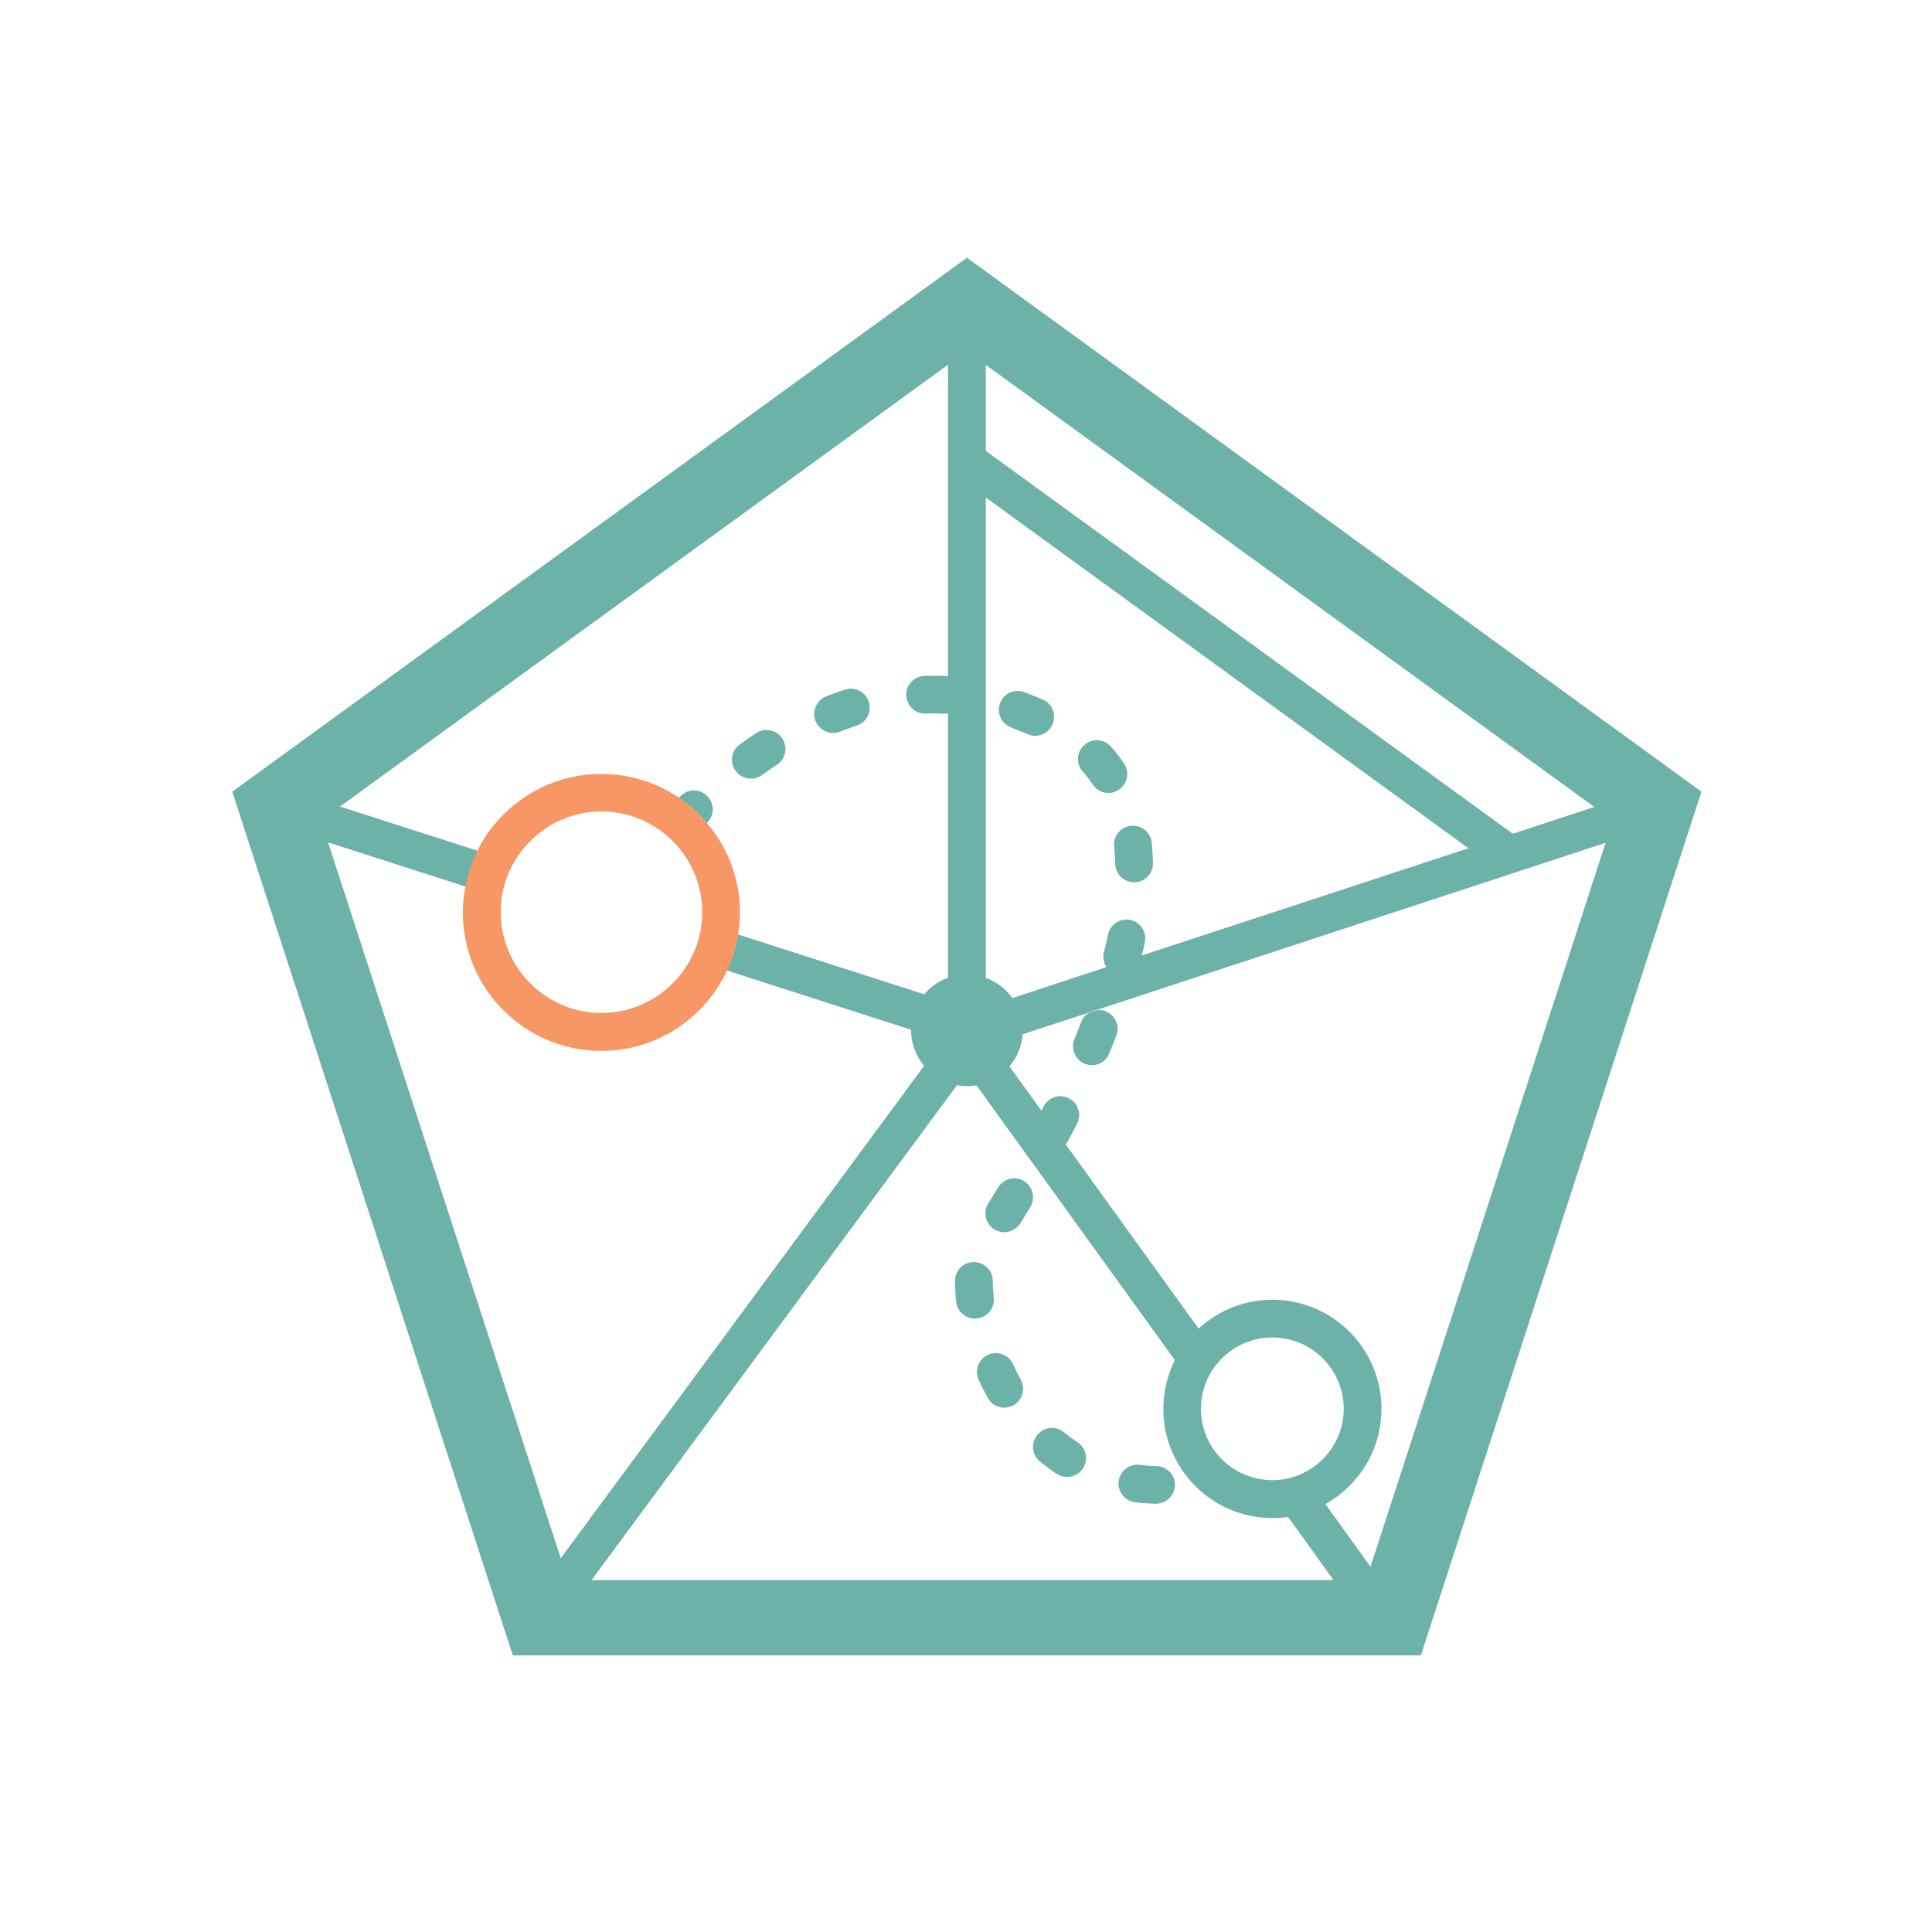 <svg width="800" height="800" viewBox="0 0 800 800" fill="none" xmlns="http://www.w3.org/2000/svg">
<path d="M419.453 564.844C417.656 560.937 412.969 559.219 409.062 561.016C405.156 562.812 403.438 567.5 405.234 571.406C406.406 573.984 407.734 576.484 409.062 578.906C410.469 581.484 413.125 582.891 415.859 582.891C417.187 582.891 418.437 582.578 419.688 581.875C423.438 579.766 424.766 575 422.656 571.25C421.562 569.219 420.391 567.031 419.453 564.844ZM411.484 537.266C411.25 534.922 411.094 532.734 411.094 530.703V530.469C411.094 526.172 407.656 522.656 403.359 522.578H403.281C398.984 522.578 395.469 526.016 395.469 530.312V530.703C395.469 533.359 395.625 536.172 395.937 539.062C396.406 543.047 399.766 546.016 403.672 546.016C403.984 546.016 404.297 546.016 404.531 545.937C408.906 545.469 411.953 541.562 411.484 537.266ZM446.172 597.187C444.219 595.937 442.344 594.531 440.547 593.047C437.188 590.312 432.266 590.781 429.531 594.141C426.797 597.5 427.266 602.422 430.625 605.156C432.891 607.031 435.234 608.75 437.578 610.312C438.906 611.172 440.391 611.562 441.875 611.562C444.453 611.562 446.953 610.312 448.437 608.047C450.781 604.375 449.766 599.531 446.172 597.187ZM478.984 607.109C476.641 607.031 474.219 606.875 471.953 606.562C467.656 606.016 463.75 609.062 463.203 613.281C462.656 617.578 465.703 621.484 469.922 622.031C472.734 622.422 475.547 622.578 478.438 622.656H478.672C482.891 622.656 486.328 619.297 486.484 615.078C486.641 610.781 483.281 607.187 478.984 607.109ZM423.984 489.062C420.313 486.797 415.469 488.047 413.281 491.719C411.875 494.063 410.547 496.25 409.219 498.281C406.953 501.953 408.047 506.797 411.719 509.062C412.969 509.844 414.453 510.234 415.859 510.234C418.437 510.234 421.016 508.906 422.5 506.563C423.906 504.297 425.312 502.031 426.641 499.766C428.906 496.094 427.656 491.328 423.984 489.062ZM447.734 423.125C446.797 425.469 445.859 427.891 444.922 430.234C443.281 434.219 445.156 438.828 449.141 440.469C450.156 440.859 451.172 441.094 452.109 441.094C455.156 441.094 458.047 439.297 459.297 436.25C460.313 433.75 461.328 431.25 462.266 428.828C463.828 424.844 461.797 420.312 457.812 418.75C456.641 418.281 455.469 418.125 454.297 418.281L451.016 419.375C449.609 420.078 448.359 421.406 447.734 423.125Z" fill="#0A7F6E" fill-opacity="0.6"/>
<path d="M400.391 106.719L96.172 327.813L212.344 685.469H588.359L704.531 327.813L400.391 106.719ZM408.203 151.094L660.156 334.141L626.406 345.234L408.203 186.719V151.094ZM408.203 206.016L608.047 351.25L472.813 395.625C473.281 393.828 473.672 391.953 474.062 390.156C474.922 385.938 472.266 381.797 468.047 380.938C463.828 380.078 459.687 382.734 458.828 386.953C458.359 389.297 457.734 391.797 457.109 394.297C456.562 396.484 457.031 398.75 458.125 400.469L419.219 413.281C416.484 409.453 412.656 406.563 408.203 404.922V206.016ZM135.859 348.828L192.734 367.109C193.75 361.875 195.391 356.953 197.734 352.266L140.781 333.984L392.578 151.016V280.078C392.109 280 391.719 279.922 391.25 279.922C388.437 279.766 385.625 279.766 382.812 279.844C378.516 280 375.078 283.594 375.234 287.891C375.391 292.188 378.906 295.625 383.281 295.469C385.703 295.391 388.125 295.391 390.469 295.547H390.859C391.484 295.547 392.031 295.469 392.578 295.313V404.844C388.672 406.25 385.312 408.594 382.734 411.719L305.625 386.953C304.766 392.188 303.203 397.188 301.016 401.875L377.266 426.406V426.563C377.266 432.188 379.297 437.344 382.656 441.328L232.188 645.234L135.859 348.828ZM245 654.219L396.25 449.375C397.578 449.609 398.984 449.766 400.391 449.766C401.719 449.766 403.047 449.609 404.375 449.453L486.484 563.203C483.438 569.297 481.719 576.172 481.719 583.437C481.719 608.359 501.953 628.594 526.875 628.594C529.063 628.594 531.25 628.438 533.359 628.125L552.188 654.297H245V654.219ZM497.266 583.359C497.266 581.797 497.422 580.234 497.656 578.672C498.594 572.578 501.484 567.109 505.547 562.891C510.938 557.266 518.516 553.828 526.875 553.828C543.203 553.828 556.406 567.109 556.406 583.359C556.406 595.078 549.531 605.234 539.531 610C535.703 611.875 531.406 612.891 526.797 612.891C525.156 612.891 523.594 612.734 522.031 612.5C508.047 610.234 497.266 598.047 497.266 583.359ZM567.5 648.75L548.828 622.813C562.656 615.078 572.031 600.313 572.031 583.359C572.031 558.438 551.797 538.203 526.875 538.203C515.078 538.203 504.375 542.734 496.328 550.156L441.25 473.828C441.641 473.359 442.031 472.813 442.344 472.266C443.594 469.922 444.844 467.5 446.016 465.234C447.969 461.406 446.406 456.719 442.578 454.766C438.75 452.813 434.062 454.375 432.109 458.203C431.797 458.75 431.484 459.375 431.25 459.922L417.969 441.563C421.094 437.891 423.047 433.281 423.437 428.281L451.016 419.219C452.031 418.594 453.125 418.203 454.297 418.125L664.844 348.984L567.5 648.75Z" fill="#0A7F6E" fill-opacity="0.6"/>
<path d="M281.719 329.687L281.094 330.312C285.469 333.281 289.375 336.797 292.734 340.781L292.969 340.547C295.938 337.422 295.859 332.5 292.734 329.531C289.688 326.484 284.766 326.562 281.719 329.687ZM461.328 350.625C461.563 352.89 461.719 355.312 461.797 357.734C461.875 361.953 465.391 365.312 469.609 365.312H469.844C474.141 365.234 477.578 361.64 477.422 357.265C477.344 354.375 477.188 351.562 476.875 348.828C476.406 344.531 472.5 341.484 468.281 341.953C463.906 342.422 460.859 346.328 461.328 350.625ZM310.938 322.422C312.5 322.422 314.141 321.953 315.547 320.937C317.578 319.453 319.609 318.047 321.719 316.64C325.312 314.297 326.328 309.453 323.906 305.781C321.563 302.187 316.641 301.172 313.047 303.594C310.781 305.078 308.516 306.641 306.328 308.281C302.813 310.859 302.031 315.703 304.609 319.219C306.172 321.328 308.594 322.422 310.938 322.422ZM425.469 303.984C426.484 304.453 427.578 304.687 428.594 304.687C431.562 304.687 434.453 302.969 435.781 300C437.5 296.015 435.781 291.406 431.797 289.687C429.219 288.594 426.641 287.5 424.062 286.562C420 285.078 415.547 287.187 414.063 291.25C412.578 295.312 414.688 299.766 418.75 301.25C420.938 302.109 423.203 303.047 425.469 303.984ZM452.5 324.844C453.984 327.109 456.484 328.359 458.984 328.359C460.469 328.359 461.953 327.969 463.281 327.031C466.875 324.609 467.812 319.766 465.469 316.172C463.828 313.75 462.031 311.328 460 309.141C457.109 305.937 452.188 305.625 448.984 308.515C445.781 311.406 445.469 316.328 448.359 319.531C449.844 321.172 451.25 322.969 452.5 324.844ZM345 303.515C345.938 303.515 346.875 303.359 347.813 302.969C350.078 302.109 352.422 301.25 354.688 300.469C358.828 299.141 361.016 294.765 359.766 290.625C358.438 286.484 354.063 284.219 349.922 285.547C347.344 286.406 344.688 287.344 342.109 288.359C338.125 289.922 336.094 294.453 337.656 298.516C338.984 301.641 341.875 303.515 345 303.515ZM451.016 419.219L454.297 418.125C453.125 418.281 452.031 418.594 451.016 419.219Z" fill="#0A7F6E" fill-opacity="0.6"/>
<path d="M292.734 340.781C289.375 336.797 285.469 333.281 281.094 330.312C271.953 324.062 260.859 320.469 248.984 320.469C226.563 320.469 207.031 333.437 197.656 352.266C195.312 356.875 193.672 361.875 192.656 367.109C192.031 370.547 191.641 374.141 191.641 377.812C191.641 409.453 217.344 435.156 248.984 435.156C271.953 435.156 291.875 421.562 301.016 401.953C303.203 397.266 304.766 392.266 305.625 387.031C306.094 384.062 306.406 380.937 306.406 377.812C306.406 363.672 301.25 350.781 292.734 340.781ZM290.547 382.109C290 387.422 288.438 392.5 286.016 397.031C279.063 410.312 265.078 419.453 249.062 419.453C226.094 419.453 207.344 400.703 207.344 377.734C207.344 375.703 207.5 373.75 207.734 371.875C208.516 366.562 210.234 361.562 212.812 357.109C220 344.531 233.516 336.016 249.062 336.016C272.031 336.016 290.781 354.766 290.781 377.734C290.781 379.297 290.703 380.703 290.547 382.109Z" fill="#F35200" fill-opacity="0.6"/>
</svg>
